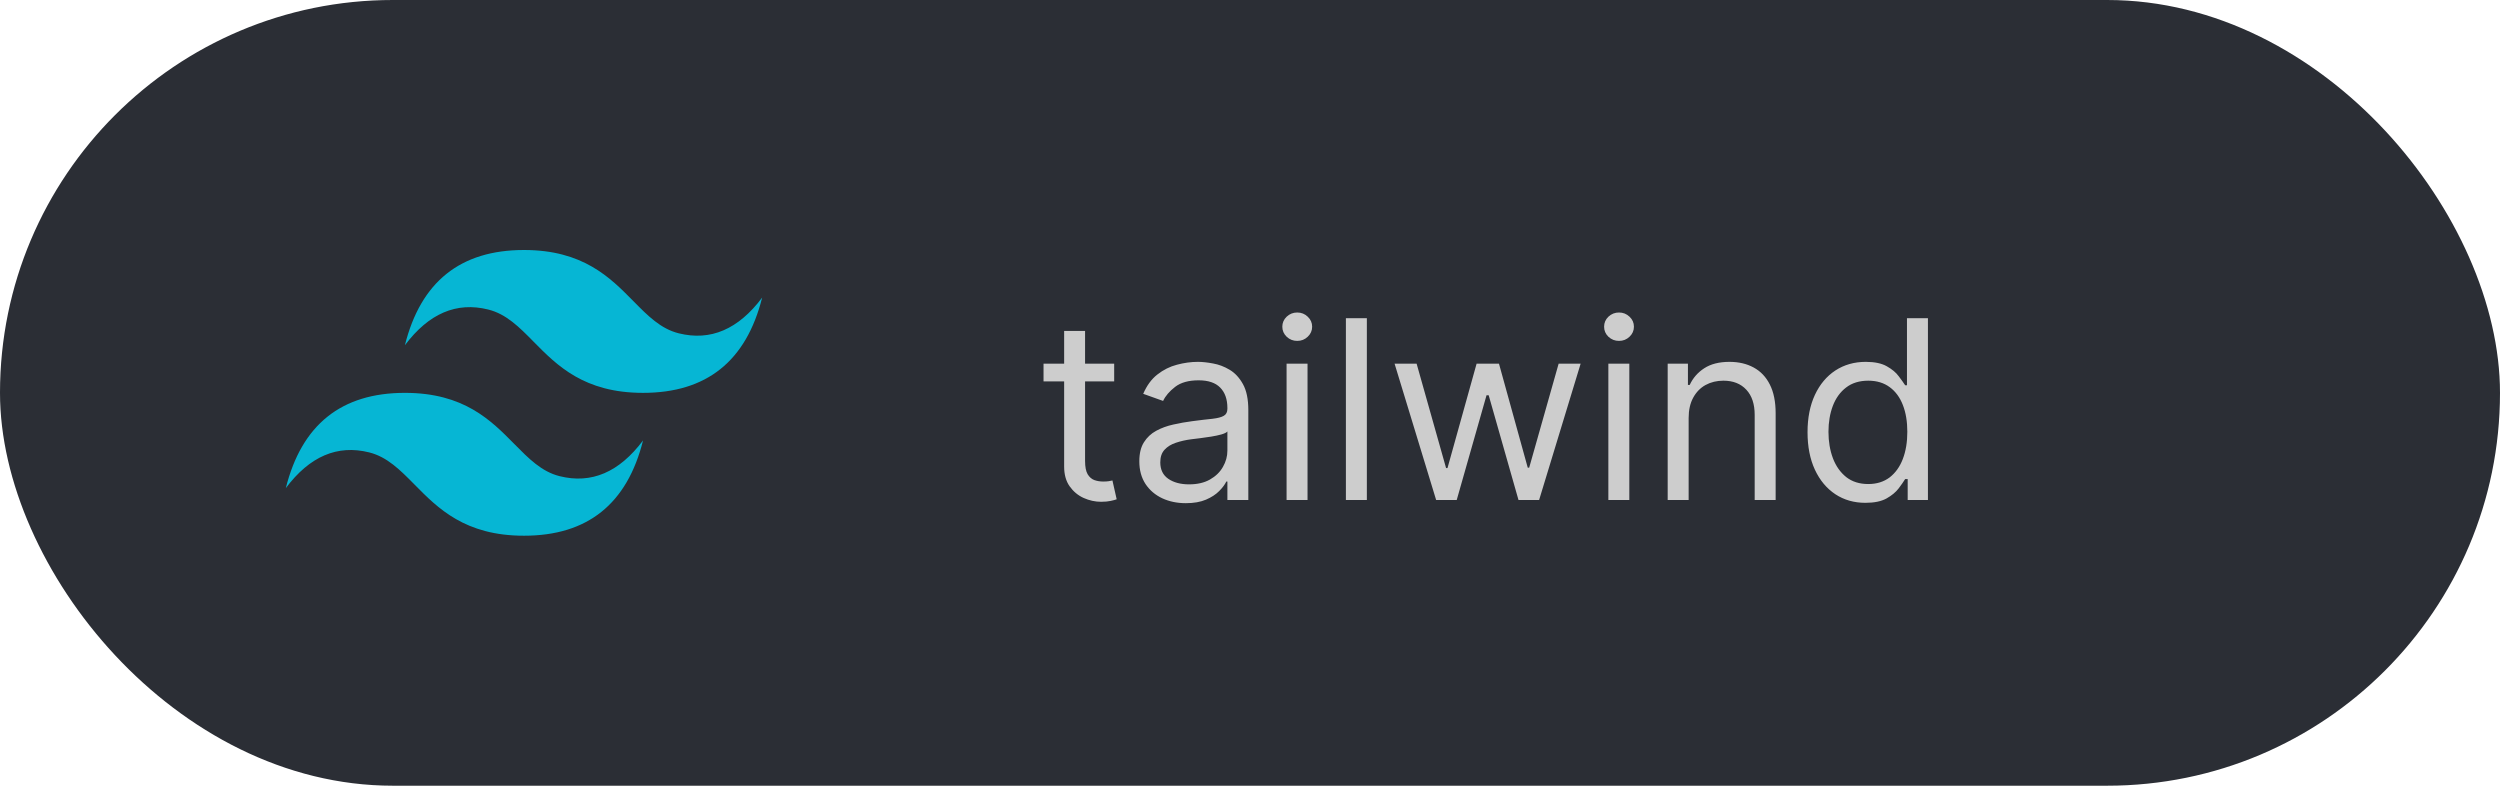<svg width="70" height="22" viewBox="0 0 70 22" fill="none" xmlns="http://www.w3.org/2000/svg">
<rect width="70" height="22" rx="11" fill="#2b2e35"/>
<path d="M31.197 10.182V10.679H29.219V10.182H31.197ZM29.796 9.267H30.382V12.906C30.382 13.072 30.406 13.196 30.454 13.279C30.504 13.36 30.567 13.415 30.643 13.443C30.721 13.47 30.803 13.483 30.889 13.483C30.954 13.483 31.007 13.48 31.048 13.473C31.09 13.465 31.123 13.458 31.148 13.453L31.267 13.98C31.227 13.995 31.172 14.01 31.101 14.025C31.029 14.041 30.939 14.05 30.829 14.05C30.664 14.05 30.501 14.014 30.342 13.943C30.185 13.872 30.054 13.763 29.95 13.617C29.847 13.471 29.796 13.287 29.796 13.065V9.267ZM33.203 14.089C32.962 14.089 32.742 14.044 32.545 13.953C32.347 13.86 32.191 13.727 32.075 13.553C31.959 13.377 31.901 13.165 31.901 12.916C31.901 12.697 31.944 12.52 32.03 12.384C32.116 12.247 32.231 12.139 32.376 12.061C32.52 11.983 32.679 11.925 32.853 11.887C33.029 11.847 33.205 11.816 33.383 11.793C33.614 11.763 33.803 11.74 33.947 11.726C34.093 11.709 34.199 11.682 34.265 11.643C34.333 11.605 34.367 11.539 34.367 11.445V11.425C34.367 11.18 34.3 10.989 34.166 10.853C34.033 10.717 33.832 10.649 33.561 10.649C33.281 10.649 33.062 10.71 32.903 10.833C32.744 10.956 32.632 11.087 32.567 11.226L32.01 11.027C32.11 10.795 32.242 10.614 32.408 10.485C32.575 10.354 32.758 10.263 32.955 10.212C33.154 10.159 33.349 10.132 33.541 10.132C33.664 10.132 33.805 10.147 33.964 10.177C34.125 10.205 34.28 10.264 34.429 10.353C34.58 10.443 34.705 10.578 34.804 10.758C34.904 10.939 34.953 11.181 34.953 11.484V14H34.367V13.483H34.337C34.297 13.566 34.231 13.655 34.138 13.749C34.045 13.843 33.922 13.924 33.768 13.99C33.614 14.056 33.425 14.089 33.203 14.089ZM33.293 13.562C33.525 13.562 33.721 13.517 33.88 13.426C34.04 13.335 34.161 13.217 34.242 13.073C34.325 12.929 34.367 12.777 34.367 12.618V12.081C34.342 12.111 34.287 12.138 34.203 12.163C34.12 12.186 34.024 12.207 33.914 12.225C33.807 12.242 33.702 12.257 33.599 12.27C33.498 12.281 33.416 12.291 33.353 12.3C33.2 12.32 33.058 12.352 32.925 12.397C32.794 12.44 32.688 12.505 32.607 12.593C32.527 12.679 32.488 12.797 32.488 12.946C32.488 13.15 32.563 13.304 32.714 13.408C32.866 13.511 33.059 13.562 33.293 13.562ZM36.024 14V10.182H36.611V14H36.024ZM36.322 9.545C36.208 9.545 36.11 9.507 36.027 9.429C35.946 9.351 35.905 9.257 35.905 9.148C35.905 9.038 35.946 8.945 36.027 8.867C36.11 8.789 36.208 8.75 36.322 8.75C36.437 8.75 36.535 8.789 36.616 8.867C36.699 8.945 36.74 9.038 36.74 9.148C36.74 9.257 36.699 9.351 36.616 9.429C36.535 9.507 36.437 9.545 36.322 9.545ZM38.272 8.909V14H37.685V8.909H38.272ZM40.212 14L39.048 10.182H39.665L40.49 13.105H40.53L41.345 10.182H41.971L42.777 13.095H42.817L43.642 10.182H44.258L43.095 14H42.518L41.683 11.067H41.623L40.788 14H40.212ZM45.034 14V10.182H45.621V14H45.034ZM45.332 9.545C45.218 9.545 45.119 9.507 45.036 9.429C44.955 9.351 44.915 9.257 44.915 9.148C44.915 9.038 44.955 8.945 45.036 8.867C45.119 8.789 45.218 8.75 45.332 8.75C45.447 8.75 45.544 8.789 45.626 8.867C45.709 8.945 45.75 9.038 45.75 9.148C45.75 9.257 45.709 9.351 45.626 9.429C45.544 9.507 45.447 9.545 45.332 9.545ZM47.282 11.703V14H46.695V10.182H47.262V10.778H47.312C47.401 10.585 47.537 10.429 47.719 10.311C47.902 10.192 48.137 10.132 48.425 10.132C48.684 10.132 48.91 10.185 49.104 10.291C49.298 10.396 49.449 10.555 49.556 10.768C49.664 10.981 49.718 11.249 49.718 11.574V14H49.131V11.614C49.131 11.314 49.053 11.08 48.898 10.913C48.742 10.744 48.528 10.659 48.256 10.659C48.069 10.659 47.902 10.7 47.754 10.781C47.608 10.862 47.493 10.981 47.409 11.136C47.324 11.292 47.282 11.481 47.282 11.703ZM52.232 14.079C51.913 14.079 51.633 13.999 51.389 13.838C51.145 13.676 50.955 13.447 50.817 13.152C50.68 12.856 50.611 12.505 50.611 12.101C50.611 11.7 50.68 11.352 50.817 11.057C50.955 10.762 51.146 10.534 51.391 10.373C51.637 10.213 51.92 10.132 52.242 10.132C52.49 10.132 52.687 10.174 52.831 10.256C52.977 10.338 53.088 10.43 53.164 10.535C53.242 10.637 53.302 10.722 53.345 10.788H53.395V8.909H53.982V14H53.415V13.413H53.345C53.302 13.483 53.241 13.571 53.161 13.677C53.082 13.781 52.968 13.875 52.821 13.958C52.673 14.039 52.477 14.079 52.232 14.079ZM52.311 13.553C52.547 13.553 52.745 13.491 52.908 13.369C53.07 13.244 53.194 13.073 53.278 12.854C53.363 12.634 53.405 12.379 53.405 12.091C53.405 11.806 53.364 11.556 53.281 11.343C53.198 11.127 53.075 10.96 52.913 10.841C52.75 10.72 52.55 10.659 52.311 10.659C52.063 10.659 51.855 10.723 51.69 10.851C51.526 10.976 51.402 11.148 51.319 11.365C51.238 11.581 51.197 11.822 51.197 12.091C51.197 12.363 51.239 12.61 51.322 12.832C51.406 13.052 51.531 13.228 51.695 13.359C51.86 13.488 52.066 13.553 52.311 13.553Z" fill="#CDCDCD"/>
<g clip-path="url(#clip0_2_87)">
<path d="M14.671 7C12.893 7 11.781 7.889 11.337 9.667C12.004 8.778 12.782 8.444 13.671 8.667C14.178 8.793 14.541 9.161 14.942 9.569C15.596 10.232 16.352 11 18.005 11C19.784 11 20.895 10.111 21.34 8.333C20.673 9.222 19.895 9.555 19.006 9.333C18.498 9.207 18.136 8.839 17.734 8.431C17.081 7.768 16.324 7 14.671 7ZM11.337 11C9.559 11 8.447 11.889 8.003 13.667C8.669 12.778 9.447 12.444 10.337 12.667C10.844 12.794 11.206 13.162 11.608 13.569C12.262 14.232 13.018 15 14.671 15C16.449 15 17.561 14.111 18.005 12.333C17.338 13.222 16.561 13.556 15.671 13.333C15.164 13.207 14.802 12.838 14.4 12.431C13.746 11.768 12.99 11 11.337 11Z" fill="#06B6D4"/>
</g>
<defs>
<clipPath id="clip0_2_87">
<rect width="13.342" height="8" fill="white" transform="translate(8 7)"/>
</clipPath>
</defs>
</svg>
